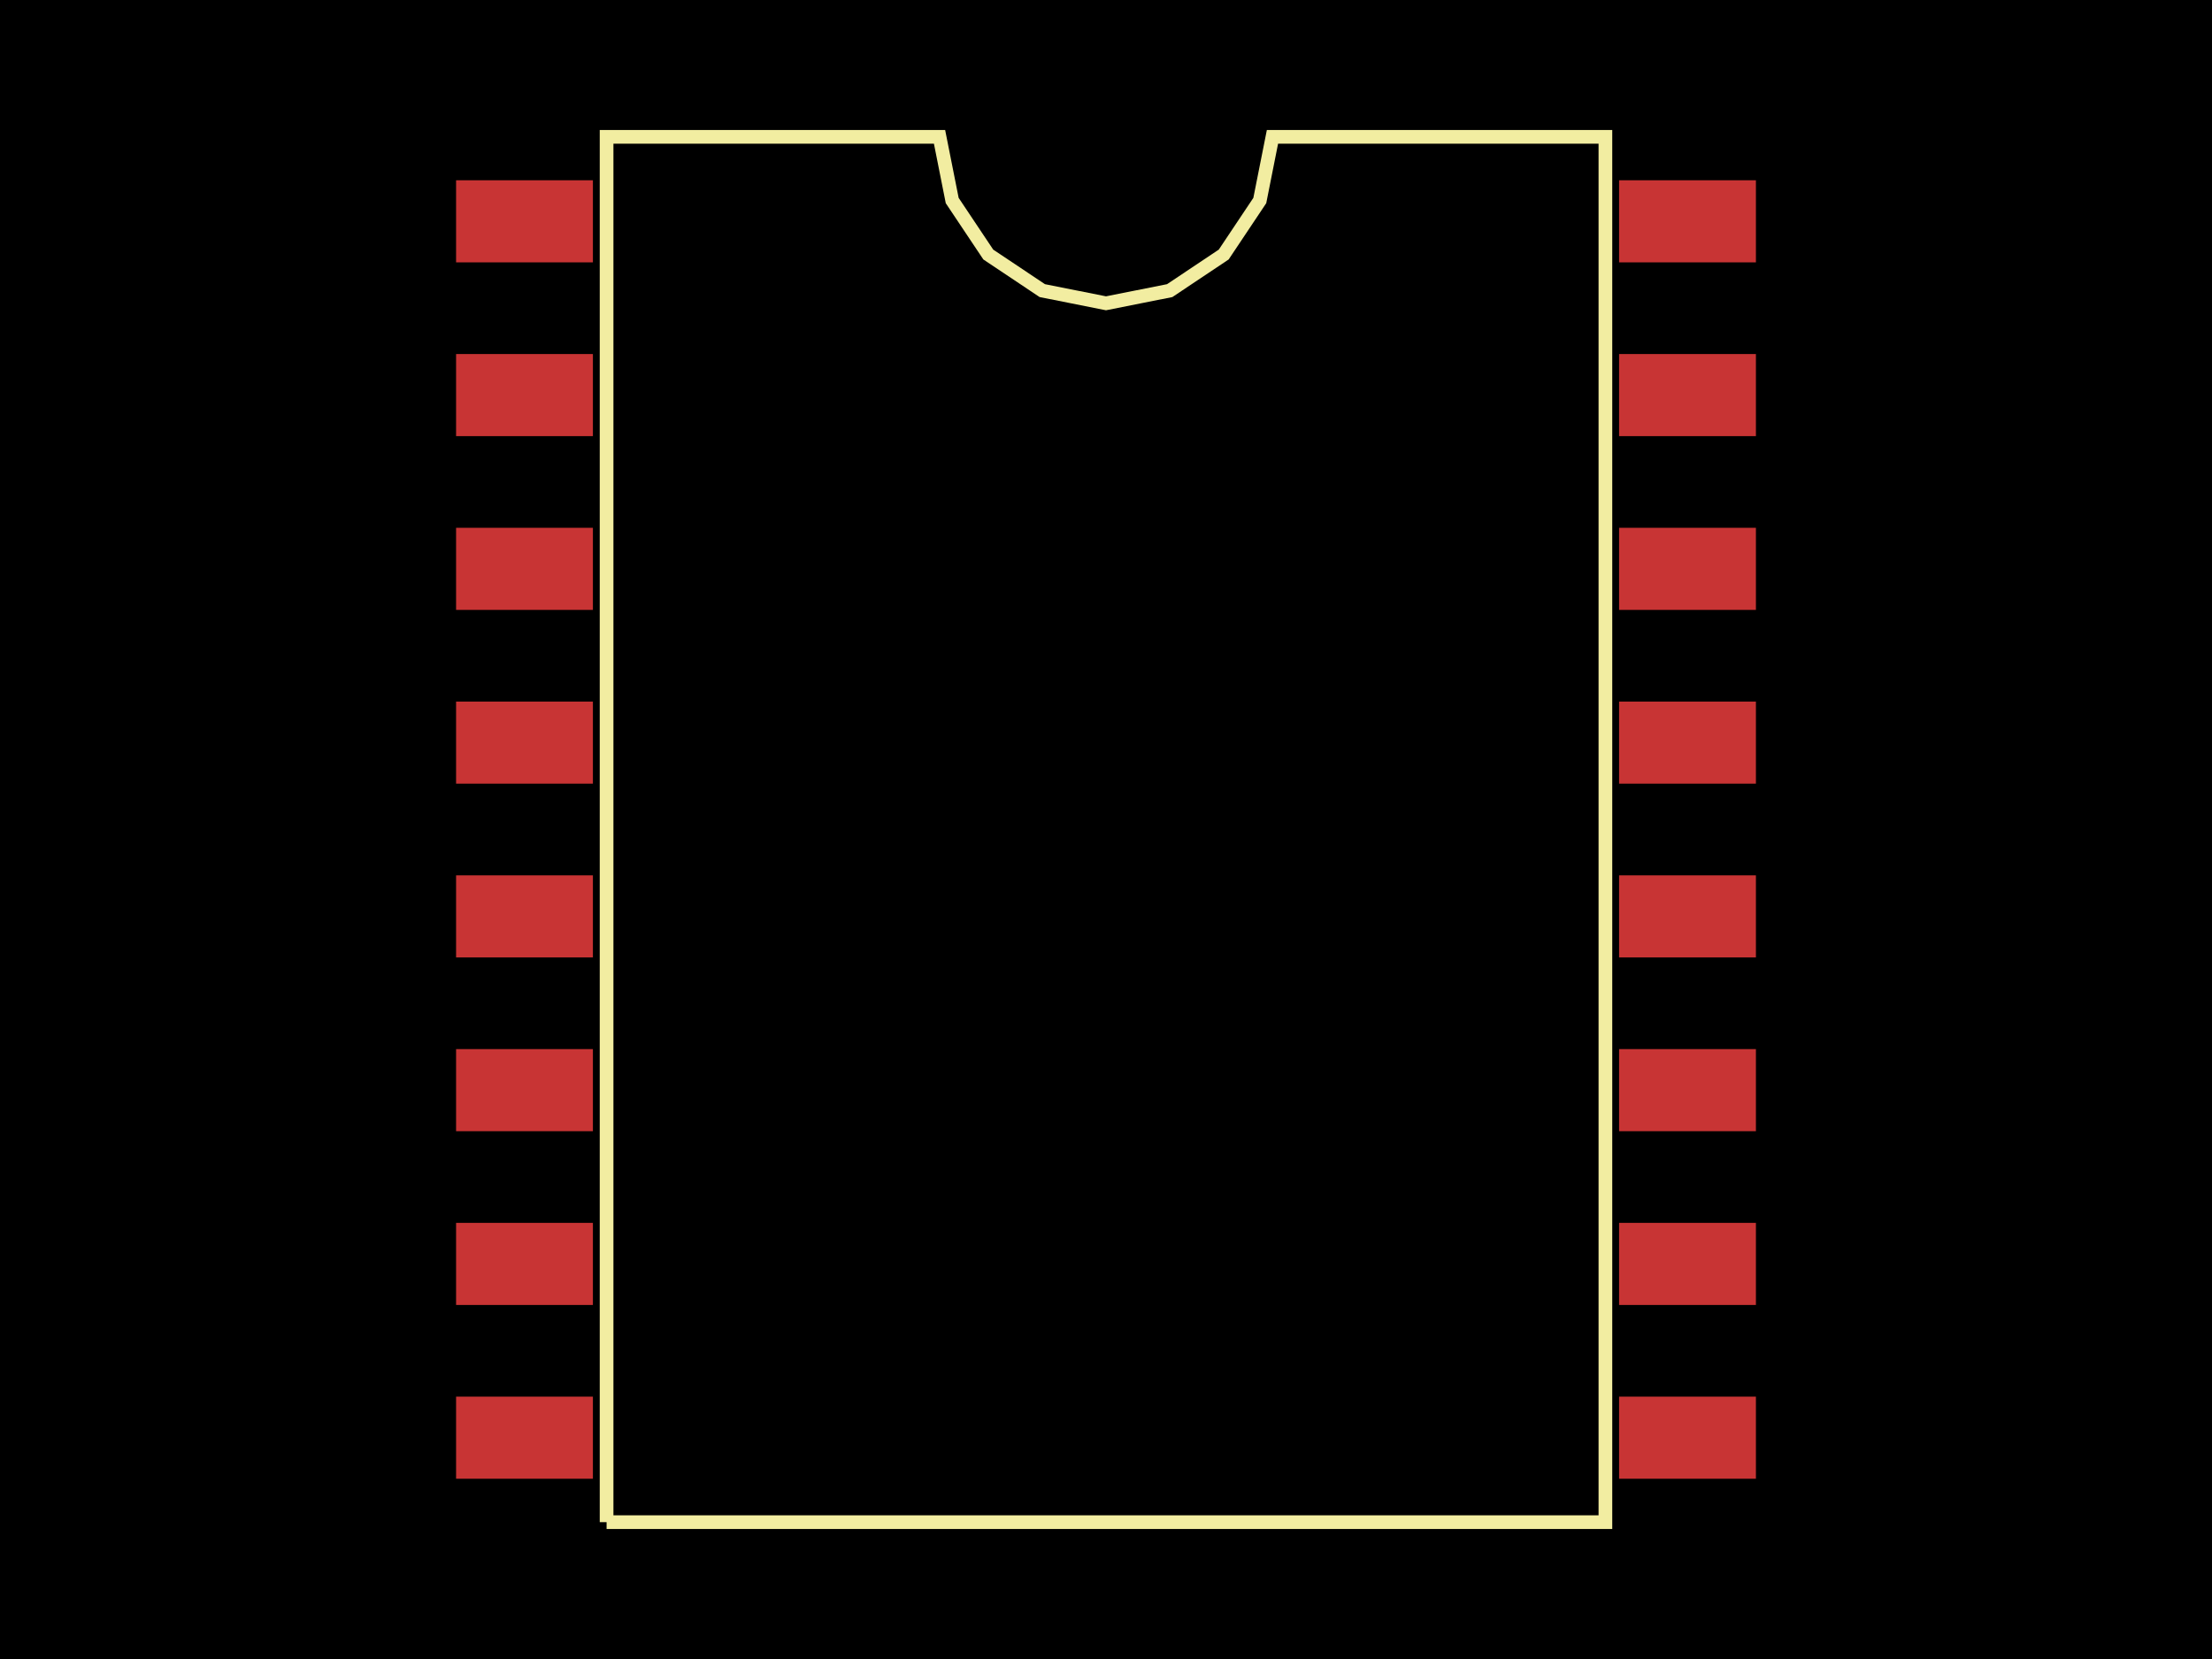 <svg xmlns="http://www.w3.org/2000/svg" width="800" height="600"><style>
              .pcb-board { fill: #000; }
              .pcb-trace { stroke: rgb(200, 52, 52); stroke-width: 0.3; fill: none; }
              .pcb-hole-outer { fill: rgb(200, 52, 52); }
              .pcb-hole-inner { fill: rgb(255, 38, 226); }
              .pcb-pad { fill: rgb(200, 52, 52); }
              .pcb-boundary { fill: none; stroke: #f2eda1; stroke-width: 4.948; }
            </style><rect class="pcb-board" x="0" y="0" width="800" height="600"/><rect class="pcb-pad" x="164.948" y="65.196" width="49.485" height="29.691"/><rect class="pcb-pad" x="164.948" y="128.041" width="49.485" height="29.691"/><rect class="pcb-pad" x="164.948" y="190.887" width="49.485" height="29.691"/><rect class="pcb-pad" x="164.948" y="253.732" width="49.485" height="29.691"/><rect class="pcb-pad" x="164.948" y="316.577" width="49.485" height="29.691"/><rect class="pcb-pad" x="164.948" y="379.423" width="49.485" height="29.691"/><rect class="pcb-pad" x="164.948" y="442.268" width="49.485" height="29.691"/><rect class="pcb-pad" x="164.948" y="505.113" width="49.485" height="29.691"/><rect class="pcb-pad" x="585.567" y="505.113" width="49.485" height="29.691"/><rect class="pcb-pad" x="585.567" y="442.268" width="49.485" height="29.691"/><rect class="pcb-pad" x="585.567" y="379.423" width="49.485" height="29.691"/><rect class="pcb-pad" x="585.567" y="316.577" width="49.485" height="29.691"/><rect class="pcb-pad" x="585.567" y="253.732" width="49.485" height="29.691"/><rect class="pcb-pad" x="585.567" y="190.887" width="49.485" height="29.691"/><rect class="pcb-pad" x="585.567" y="128.041" width="49.485" height="29.691"/><rect class="pcb-pad" x="585.567" y="65.196" width="49.485" height="29.691"/><path class="pcb-boundary" d="M 219.381 550.515 L 219.381 49.485 L 339.794 49.485 L 344.377 72.524 L 357.428 92.057 L 376.96 105.108 L 400 109.691 L 423.04 105.108 L 442.572 92.057 L 455.623 72.524 L 460.206 49.485 L 580.619 49.485 L 580.619 550.515 L 219.381 550.515"/></svg>